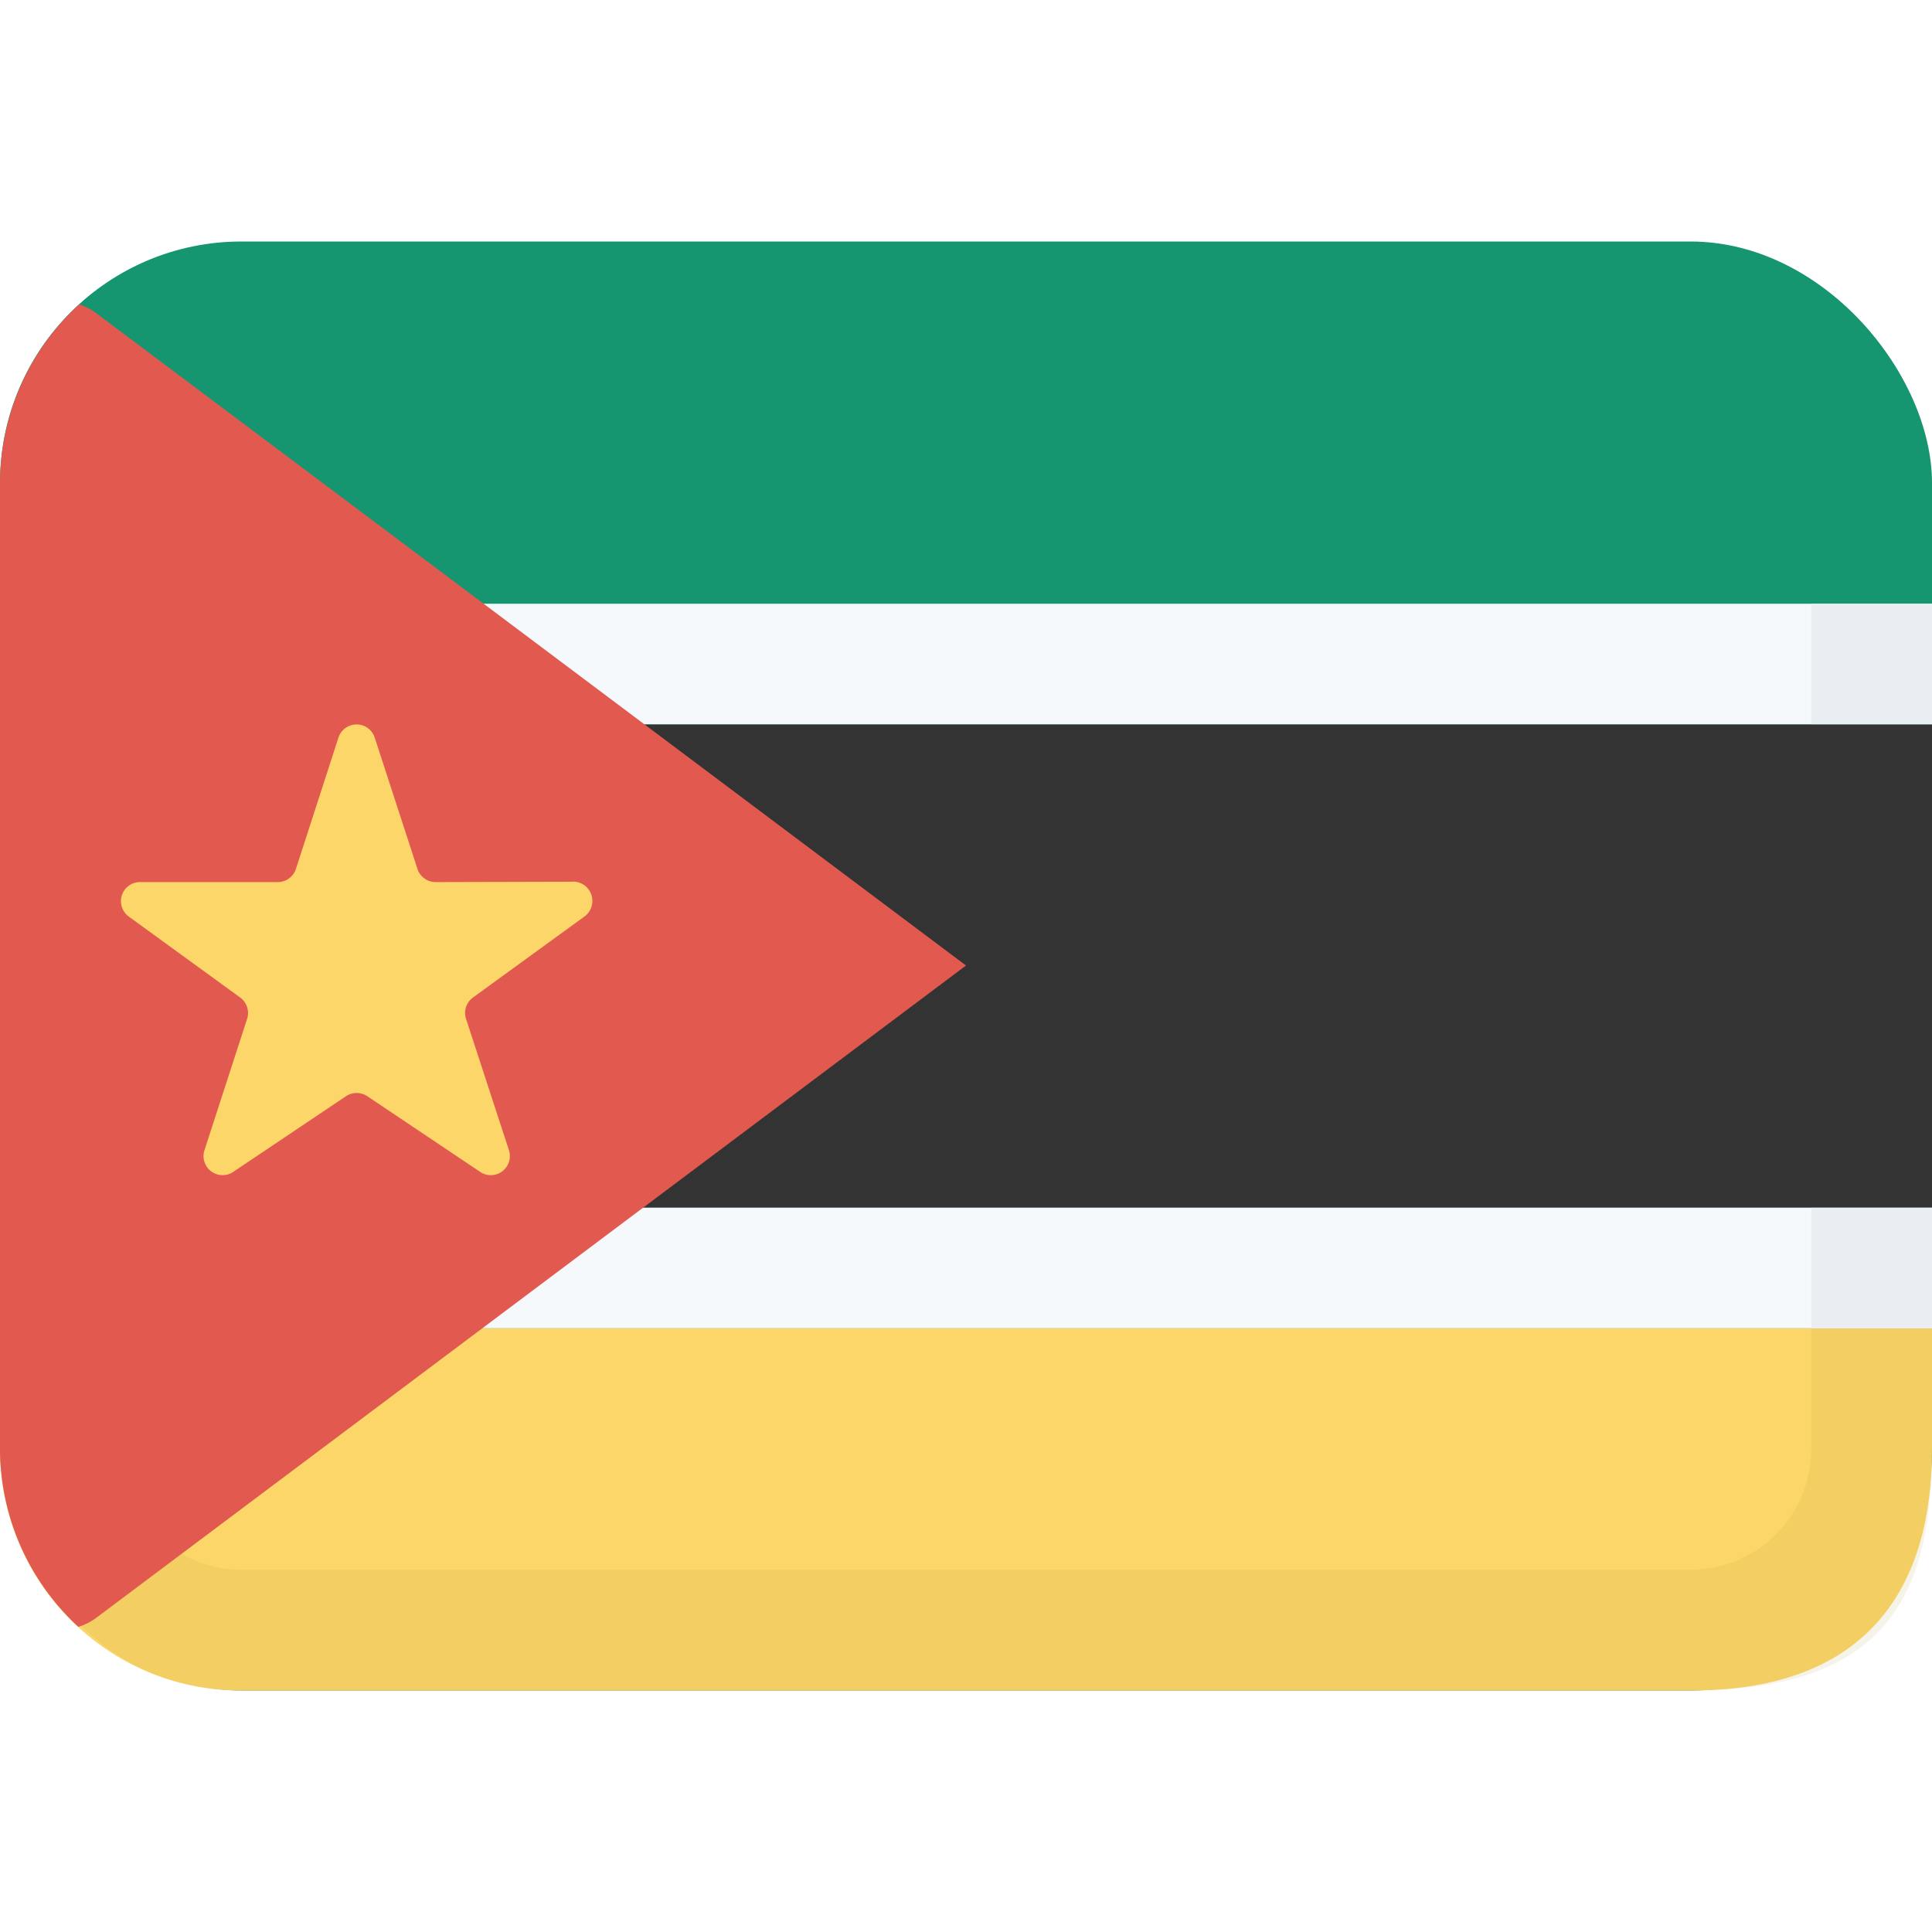 <svg class="SVGInline-svg SVGInline--cleaned-svg SVG-svg" height="16" width="16" xmlns="http://www.w3.org/2000/svg" viewBox="0 0 16 16" name="MZ"><g fill="none" fill-rule="evenodd" transform="translate(0 2)"><rect width="16" height="12" fill="#159570" rx="2"></rect><path fill="#FCD669" d="M0 9h16v1c0 1.112-.5 2-1.994 2H1.994C.894 12 0 11.105 0 10V9Z"></path><path fill="#A68527" fill-opacity="0.1" fill-rule="nonzero" d="M15 9v1a1 1 0 0 1-1 1H2a1 1 0 0 1-1-1V8H0v2c0 .5.5 2 2 2h12c1.579 0 2-.733 2-2V9h-1Z"></path><path fill="#F6F9FC" d="M0 3h16v1H0V3Zm0 5h16v1H0V8Z"></path><path fill="#EAEEF3" fill-rule="nonzero" d="M15 4V3h1v1h-1Zm0 5V8h1v1h-1Z"></path><path fill="#333" d="M0 4h16v4H0z"></path><path fill="#E25950" d="M.649 11.473A2.01 2.01 0 0 1 0 9.991V2.01C0 1.419.253.889.656.52A.5.5 0 0 1 .8.596l7.2 5.4-7.2 5.4a.5.5 0 0 1-.151.077Z"></path><path fill="#FCD669" fill-rule="nonzero" d="m4.747 5.302-1.14.003a.158.158 0 0 1-.15-.11l-.353-1.084a.158.158 0 0 0-.302 0l-.351 1.084a.158.158 0 0 1-.151.11H1.16a.158.158 0 0 0-.093.286l.922.67c.055.04.079.112.057.178l-.352 1.084a.158.158 0 0 0 .245.177l.921-.618a.16.16 0 0 1 .187 0l.922.618a.158.158 0 0 0 .245-.177L3.86 6.439a.158.158 0 0 1 .057-.178l.922-.67a.16.16 0 0 0-.093-.29Z"></path></g></svg>